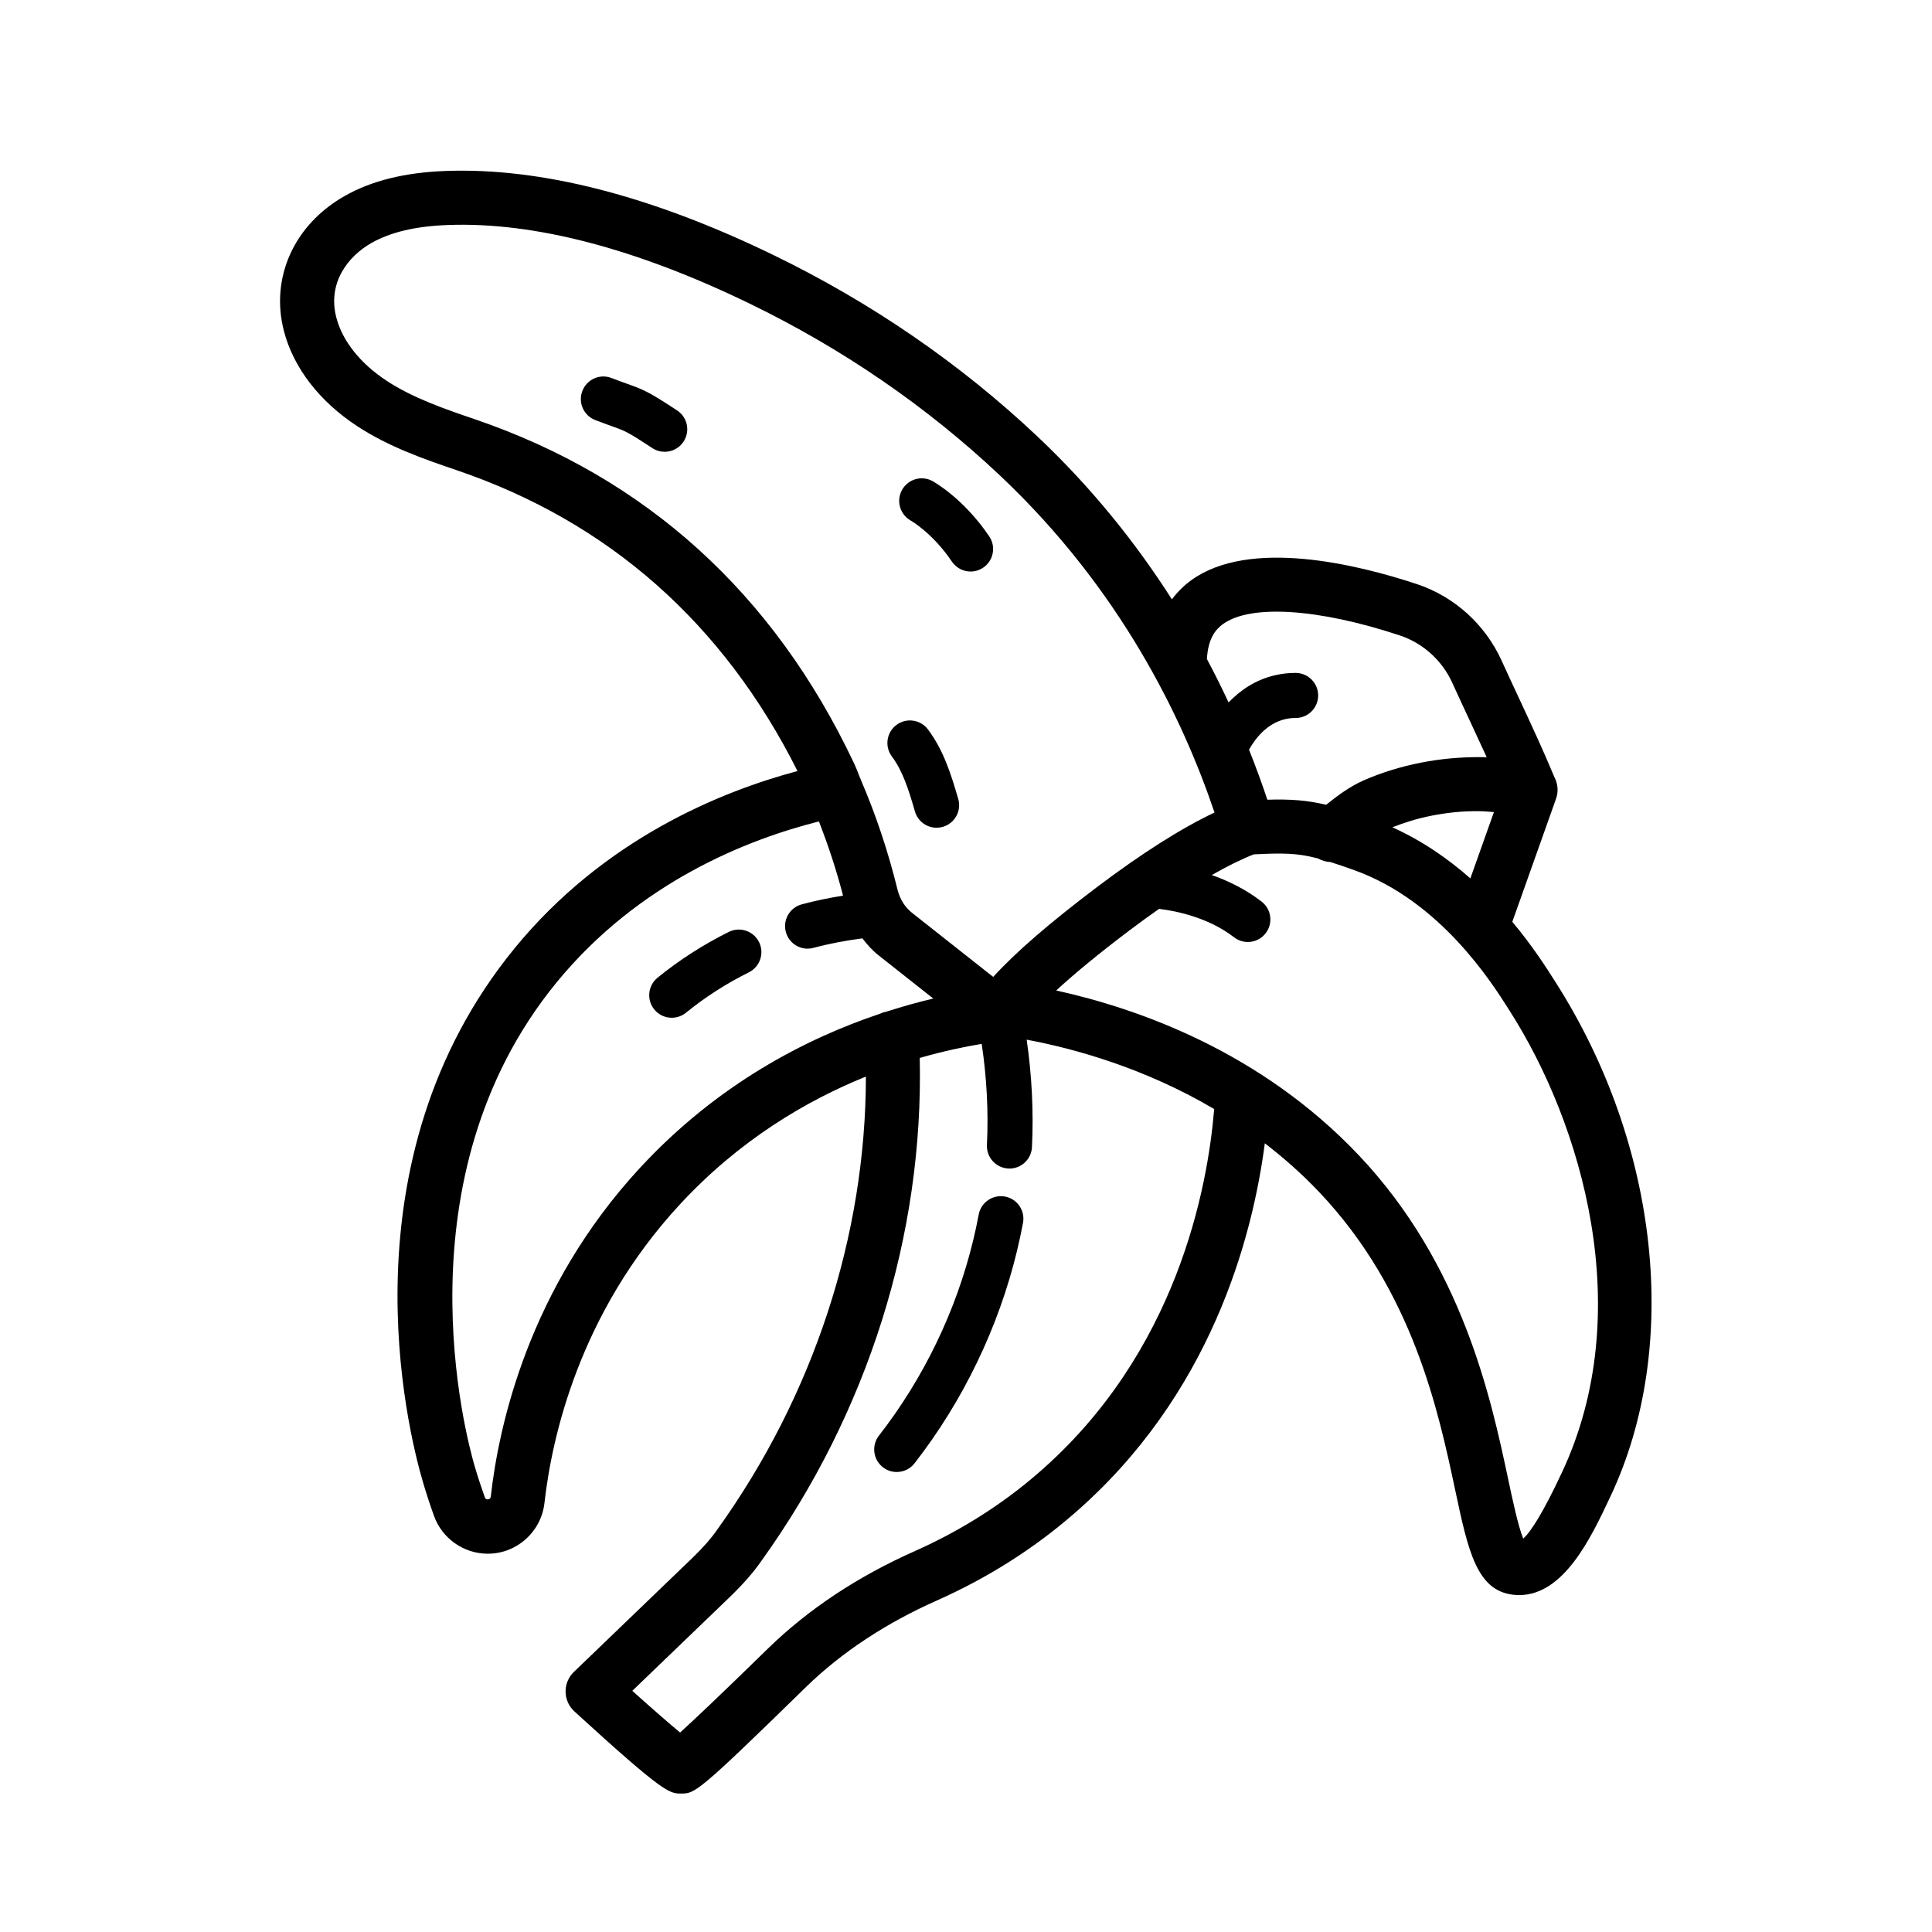 <?xml version="1.0" encoding="UTF-8"?>
<svg width="700pt" height="700pt" version="1.1" viewBox="50 0 600 550"
    xmlns="http://www.w3.org/2000/svg"
    xmlns:xlink="http://www.w3.org/1999/xlink">
    <g>
        <path d="m532.59 279.24c-2.363-3.731-6.664-10.473-12.926-17.969l13.574-38.207c0.812-2.289 0.555-4.68-0.488-6.68-3.473-8.34-7.297-16.57-11.004-24.527-1.812-3.891-3.629-7.789-5.41-11.703-5.125-11.277-14.746-19.953-26.398-23.789-18.363-6.07-51.891-14.297-70.004-1.16-1.98 1.434-4.09 3.383-5.988 5.93-10.836-16.98-24.516-34.328-41.887-50.707-23.969-22.586-51.531-41.512-81.93-56.258-37.918-18.395-72.105-27.16-101.65-26.078-12.777 0.469-23.082 3.019-31.484 7.801-15.719 8.938-23.105 25.391-18.82 41.91 2.934 11.352 11.004 21.84 22.727 29.523 10.008 6.57 21.18 10.375 31.039 13.738 47.18 16.078 82.699 47.516 105.73 93.391-24.102 6.434-60.258 21.262-87.91 55.105-53.832 65.891-33.207 149.26-28.527 165.31 1.152 3.961 2.406 7.707 3.551 10.898 2.519 7.027 9.23 11.75 16.695 11.75 9.039 0 16.613-6.809 17.617-15.824 2.258-20.07 10.719-58.793 42.051-92.656 18.465-19.957 39.176-32.172 57.77-39.699-0.055 49.453-16.223 99.004-46.211 140.76-1.875 2.688-4.262 5.414-7.477 8.539l-37.004 35.594c-1.676 1.605-2.606 3.84-2.574 6.16 0.027 2.32 1.02 4.531 2.727 6.094 27.887 25.512 29.531 25.512 33.137 25.512 4.297 0 4.957 0 38.797-33.078 11.094-10.801 24.84-19.875 40.879-26.977 15.496-6.914 29.617-15.844 41.961-26.523 43.02-37.051 55.859-86.289 59.652-115.36 5.84 4.492 11.555 9.516 16.973 15.242 29.008 30.648 36.914 67.828 42.145 92.434 3.988 18.75 6.621 31.137 17.898 32.512 0.684 0.086 1.348 0.117 2.004 0.117 13.898 0 22.379-18.027 28.078-30.141l0.32-0.672c21.816-46.387 15.102-109-17.121-159.52zm-50.18-47.316c3.82-1.5 7.863-2.762 12.168-3.606 4.918-0.973 9.918-1.484 14.945-1.391 1.512 0.016 2.961 0.164 4.43 0.27l-7.32 20.598c-6.789-6-14.852-11.652-24.223-15.871zm-52.609-63.113c8.551-6.188 29.578-4.856 54.879 3.512 7.211 2.379 13.184 7.766 16.363 14.785 1.805 3.965 3.641 7.914 5.481 11.855 1.727 3.691 3.465 7.438 5.188 11.211-0.66-0.023-1.328-0.035-1.992-0.043-6.156-0.023-12.336 0.516-18.379 1.707-6.266 1.23-12.234 3.07-17.723 5.461-4.496 1.961-8.344 4.898-11.781 7.633-6.098-1.445-11.168-1.781-18.25-1.574-1.629-4.91-3.539-10.129-5.699-15.547 1.805-3.207 5.41-8.137 11.258-9.48 1.012-0.234 2.066-0.352 3.141-0.352 0.027-0.004 0.051 0 0.078 0 3.852 0 6.984-3.121 7-6.973 0.016-3.863-3.109-7.012-6.973-7.027h-0.105c-2.141 0-4.262 0.242-6.293 0.719-6.266 1.438-10.949 4.809-14.449 8.445-2.055-4.414-4.285-8.902-6.727-13.48 0.352-6.644 2.957-9.387 4.984-10.852zm-232.44-63.648c-8.914-3.035-19.02-6.481-27.242-11.879-8.223-5.394-13.789-12.383-15.676-19.691-2.816-10.875 3.762-19.062 10.859-23.105 5.996-3.406 13.781-5.246 23.801-5.609 26.645-1.008 58.273 7.223 93.703 24.406 28.852 13.996 55.008 31.953 77.727 53.367 37.289 35.152 56.672 75.137 66.641 104.68-10.395 4.938-22.625 12.684-36.559 23.211-14.766 11.16-25.16 20.16-32.172 27.844l-25.211-19.906c-2.211-1.754-3.762-4.234-4.496-7.184-2.906-11.828-6.742-23.297-11.223-33.699-0.129-0.379-0.273-0.746-0.453-1.098-0.59-1.547-1.203-3.129-1.926-4.652-24.93-52.652-64.555-88.543-117.77-106.68zm51.453 232.46c-34.586 37.387-43.922 80.07-46.406 102.2-0.094 0.957-1.5 1.109-1.805 0.281-1.047-2.918-2.191-6.324-3.238-9.93-2.621-8.973-24.129-89.348 25.402-149.97 25.703-31.449 59.809-44.637 81.555-50.098 2.891 7.438 5.449 15.109 7.492 23.039-4.328 0.719-8.629 1.566-12.84 2.715-3.731 1.012-5.938 4.859-4.918 8.59 0.844 3.121 3.668 5.164 6.746 5.164 0.605 0 1.227-0.078 1.844-0.246 4.957-1.344 10.059-2.273 15.18-2.953 1.473 1.941 3.102 3.758 5 5.258l17.012 13.43c-4.508 1.07-9.324 2.398-14.391 4.027-0.734 0.141-1.445 0.348-2.094 0.672-23.008 7.711-50.496 21.84-74.539 47.828zm123.36 95.07c-11.109 9.613-23.844 17.656-37.812 23.902-17.848 7.894-33.246 18.09-45.785 30.297-15.52 15.172-23.402 22.562-27.371 26.164-3.68-3.051-9.23-7.914-14.844-12.953l30.555-29.391c4.031-3.922 7.074-7.422 9.508-10.91 33.141-46.145 50.457-101.38 49.207-156.25 7.184-2.07 13.688-3.449 19.246-4.363 1.547 10.371 2.133 20.895 1.625 31.375-0.191 3.859 2.789 7.141 6.652 7.332 0.117 0.012 0.23 0.012 0.348 0.012 3.707 0 6.805-2.918 6.984-6.66 0.543-11.145-0.051-22.332-1.641-33.371 15.059 2.828 36.695 8.848 58.23 21.547-2 24.316-11.48 75.875-54.902 113.27zm162.84-0.289-0.32 0.676c-5.129 10.91-9.109 17.535-11.648 19.734-1.547-3.762-3.269-11.848-4.699-18.574-5.277-24.84-14.121-66.406-46.375-100.48-30.441-32.156-68.516-45.562-93.961-51.156 5.84-5.383 13.34-11.547 22.742-18.652 3.168-2.398 6.227-4.602 9.219-6.699 5.5 0.676 15.383 2.723 23.262 8.82 1.277 0.992 2.781 1.469 4.285 1.469 2.09 0 4.16-0.93 5.539-2.711 2.367-3.059 1.809-7.453-1.25-9.824-4.973-3.852-10.383-6.461-15.477-8.254 4.789-2.738 9.145-4.891 13.02-6.418 8.914-0.453 13.371-0.461 19.957 1.262 1.18 0.672 2.488 1.059 3.824 1.109 2.18 0.688 4.555 1.484 7.465 2.531 26.621 9.57 42.57 34.73 47.812 43.008l0.531 0.836c22.168 34.754 39.684 93.152 16.074 143.33z"/>
        <path d="m362.12 346.6c-3.812-0.699-7.461 1.793-8.172 5.59-0.492 2.625-1.059 5.285-1.719 8.004-5.281 21.875-15.395 42.84-29.262 60.648-2.375 3.047-1.824 7.449 1.227 9.824 1.277 0.996 2.789 1.477 4.297 1.477 2.082 0 4.148-0.93 5.527-2.699 15.07-19.359 26.074-42.168 31.82-65.957 0.711-2.945 1.332-5.852 1.871-8.707 0.711-3.812-1.789-7.469-5.59-8.18z"/>
        <path d="m334.14 227c0.887 3.07 3.684 5.059 6.719 5.059 0.645 0 1.301-0.09 1.949-0.273 3.719-1.074 5.859-4.957 4.781-8.668-2.32-8.012-4.621-15.164-9.379-21.559-2.32-3.102-6.691-3.746-9.801-1.434-3.102 2.312-3.742 6.699-1.434 9.801 3.371 4.519 5.168 10.164 7.164 17.074z"/>
        <path d="m332.84 136.67c0.074 0.039 6.82 3.891 12.777 12.734 1.348 2.004 3.562 3.09 5.809 3.09 1.344 0 2.703-0.387 3.902-1.199 3.207-2.16 4.059-6.508 1.895-9.711-7.981-11.84-17.258-16.973-17.645-17.188-3.375-1.844-7.582-0.594-9.453 2.766-1.867 3.379-0.641 7.621 2.715 9.508z"/>
        <path d="m260.28 102.46c-8.746-5.75-10.309-6.418-15.508-8.27-1.266-0.449-2.805-1.004-4.871-1.793-3.606-1.41-7.656 0.398-9.043 4.016-1.395 3.606 0.402 7.656 4.016 9.043 2.207 0.852 3.848 1.438 5.195 1.922 4.098 1.469 4.844 1.73 12.512 6.777 1.188 0.785 2.519 1.152 3.848 1.152 2.273 0 4.508-1.109 5.852-3.152 2.121-3.234 1.227-7.574-2-9.695z"/>
        <path d="m276.34 264.41c-7.914 3.93-15.359 8.719-22.141 14.23-2.996 2.441-3.449 6.848-1.012 9.852 1.383 1.703 3.398 2.582 5.438 2.582 1.551 0 3.113-0.516 4.414-1.566 5.969-4.856 12.543-9.078 19.527-12.543 3.461-1.727 4.879-5.926 3.16-9.387-1.723-3.469-5.914-4.879-9.387-3.168z"/>
    </g>
</svg>
